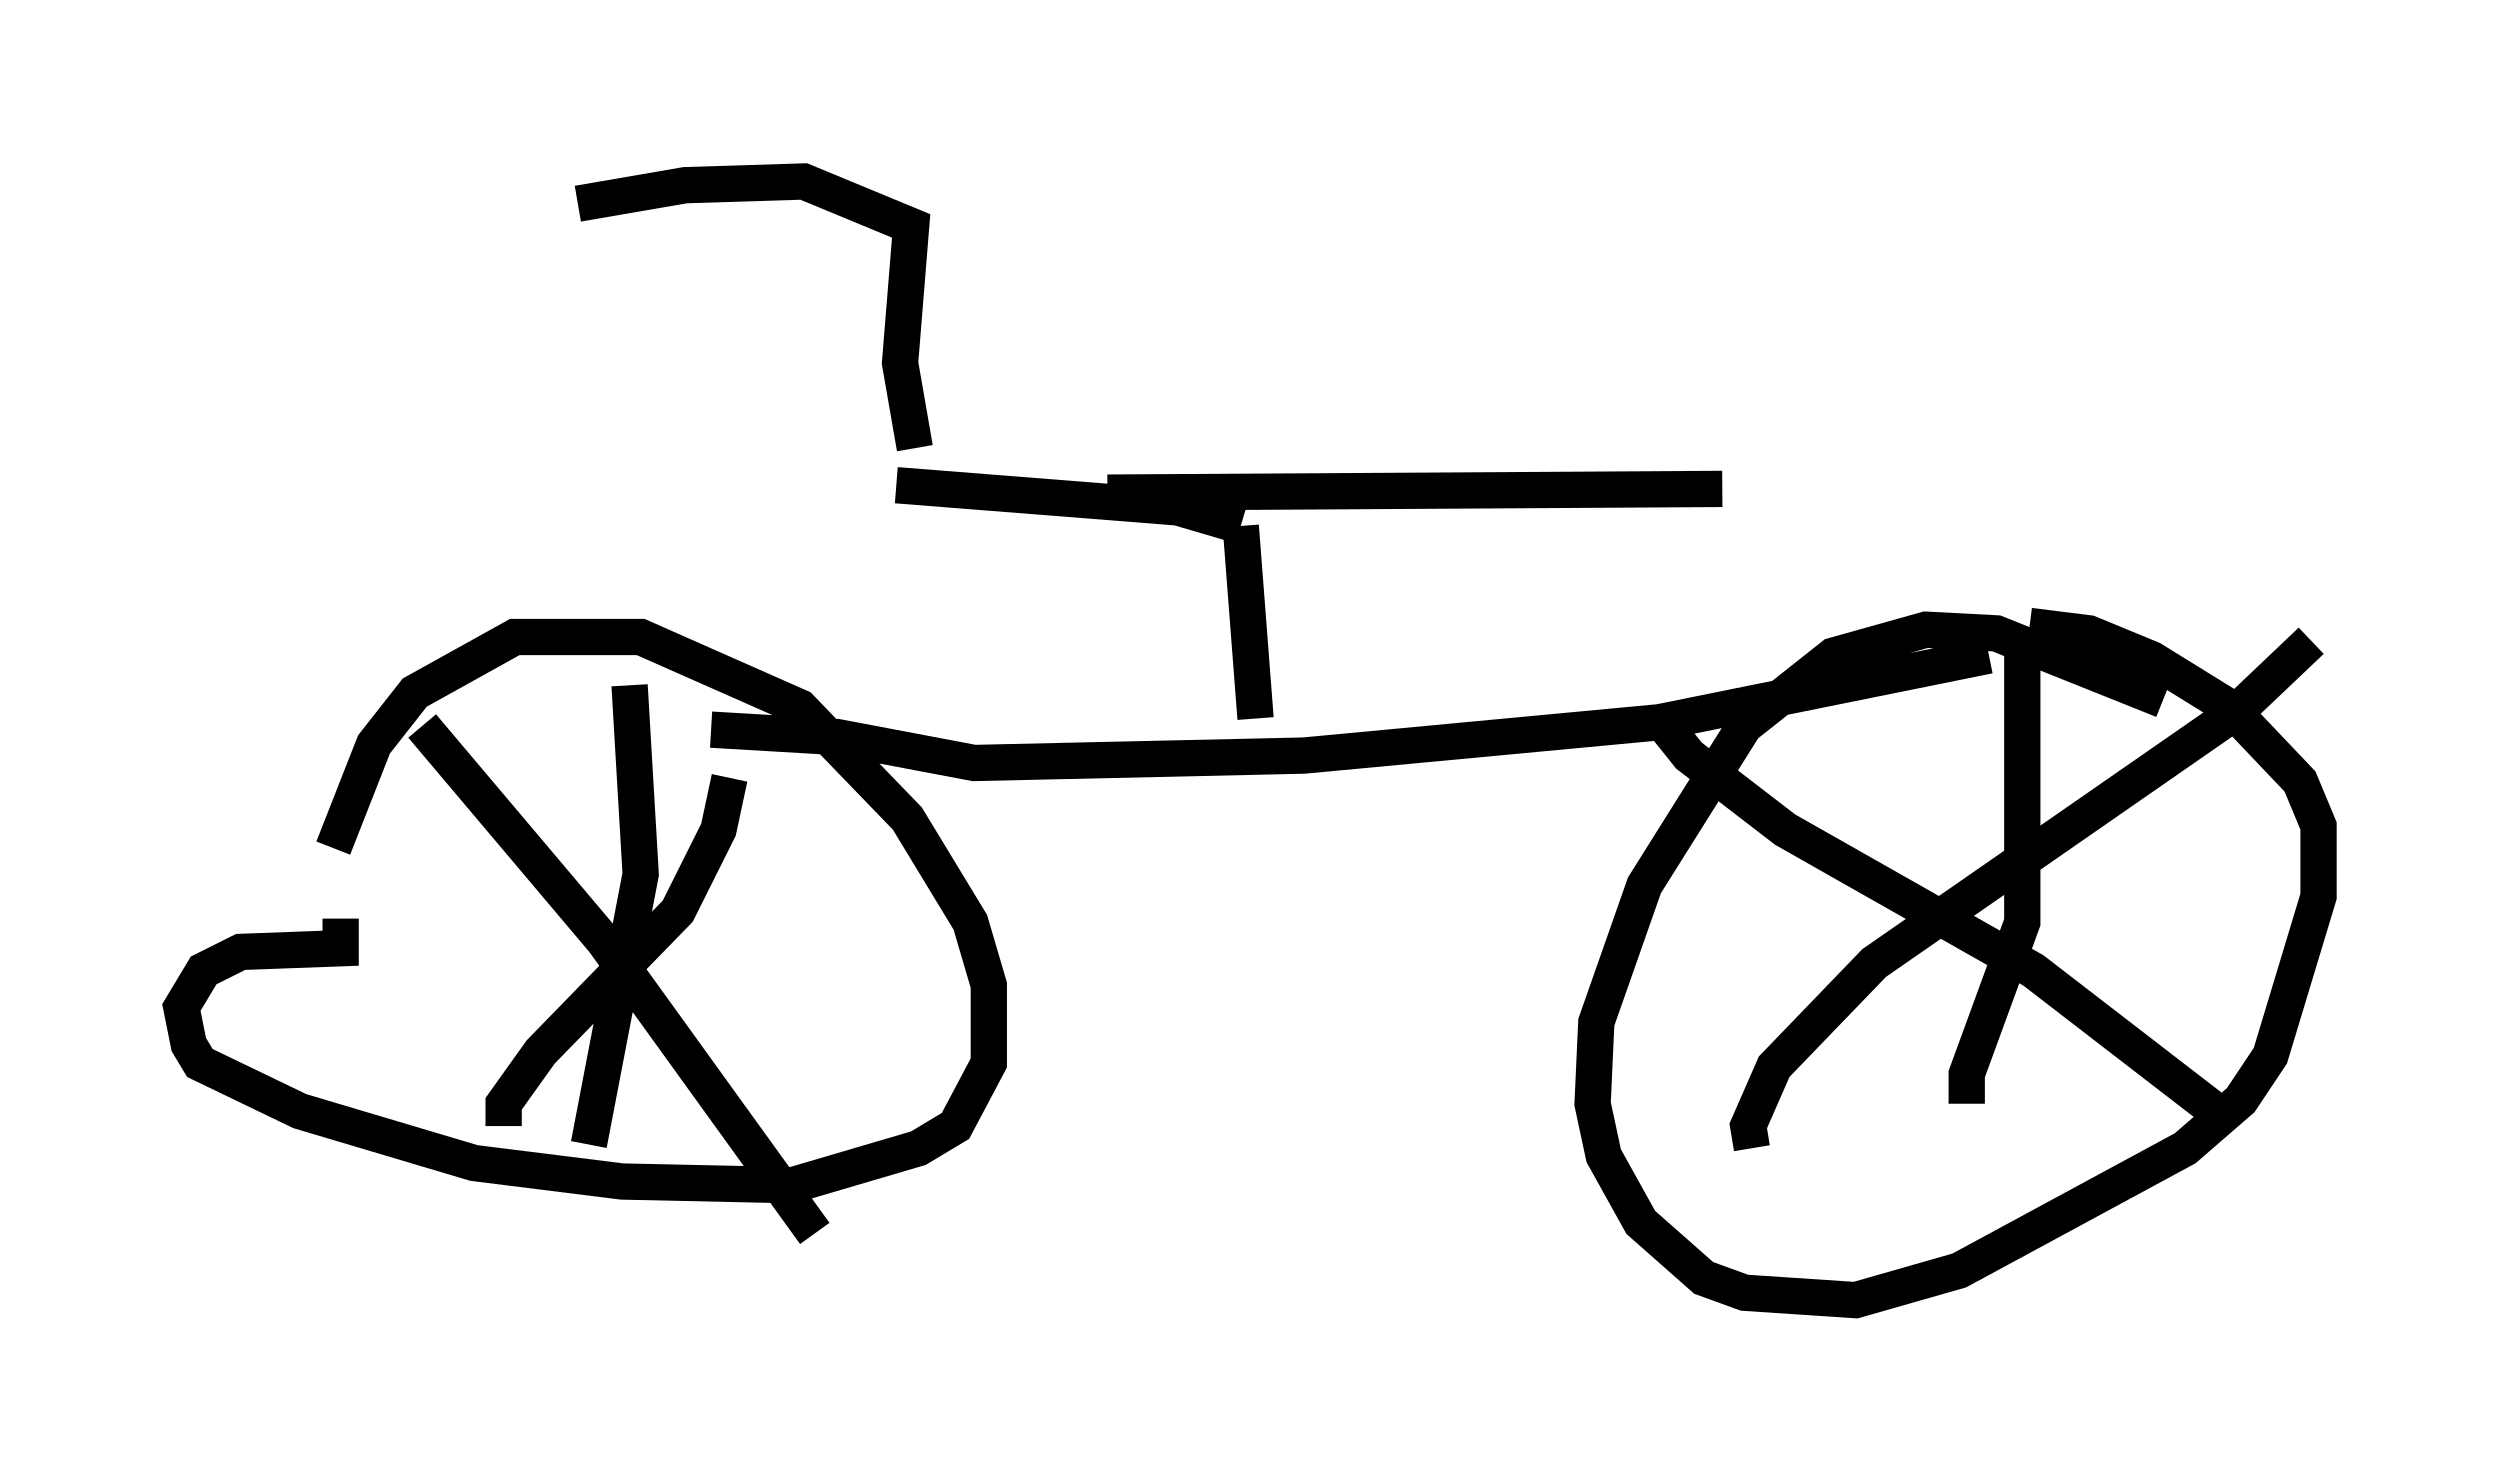 <?xml version="1.0" encoding="utf-8" ?>
<svg baseProfile="full" height="40.83" version="1.1" width="68.903" xmlns="http://www.w3.org/2000/svg" xmlns:ev="http://www.w3.org/2001/xml-events" xmlns:xlink="http://www.w3.org/1999/xlink"><defs /><rect fill="white" height="40.83" width="68.903" x="0" y="0" /><path d="M9.185, 26.029 m0.0, -2.654 l1.123, -2.858 1.123, -1.429 l2.756, -1.531 3.471, 0.0 l4.39, 1.94 2.96, 3.063 l1.735, 2.858 0.51, 1.735 l0.0, 2.144 -0.919, 1.735 l-1.021, 0.613 -3.471, 1.021 l-4.696, -0.102 -4.083, -0.51 l-4.798, -1.429 -2.756, -1.327 l-0.306, -0.51 -0.204, -1.021 l0.613, -1.021 1.021, -0.51 l2.756, -0.102 0.0, -0.817 m2.246, -5.308 l5.002, 5.921 5.819, 8.065 m-8.575, -2.96 l0.0, -0.613 1.021, -1.429 l3.777, -3.879 1.123, -2.246 l0.306, -1.429 m-2.756, -2.552 l0.306, 5.206 -1.429, 7.452 m43.386, -12.25 l-4.594, -1.838 -1.94, -0.102 l-2.552, 0.715 -2.45, 1.94 l-2.756, 4.39 -1.327, 3.777 l-0.102, 2.246 0.306, 1.429 l1.021, 1.838 1.735, 1.531 l1.123, 0.408 3.063, 0.204 l2.858, -0.817 6.227, -3.369 l1.531, -1.327 0.817, -1.225 l1.327, -4.39 0.0, -1.94 l-0.51, -1.225 -1.94, -2.042 l-2.144, -1.327 -1.735, -0.715 l-1.633, -0.204 m-10.208, 2.552 l0.817, 1.021 2.654, 2.042 l6.84, 3.879 4.9, 3.777 m-12.658, 1.123 l-0.102, -0.613 0.715, -1.633 l2.756, -2.858 10.004, -6.942 l2.042, -1.94 m-7.963, 0.306 l0.0, 7.452 -1.531, 4.185 l0.0, 0.817 m0.613, -12.352 l-9.086, 1.838 -9.8, 0.919 l-9.086, 0.204 -3.777, -0.715 l-3.471, -0.204 m15.006, -0.306 l-0.408, -5.308 m0.0, 0.0 l-1.735, -0.51 -7.758, -0.613 m5.819, 0.204 l16.946, -0.102 m-22.254, -1.123 l-0.408, -2.348 0.306, -3.777 l-2.96, -1.225 -3.267, 0.102 l-2.96, 0.51 " fill="none" stroke="black" stroke-width="1" /></svg>